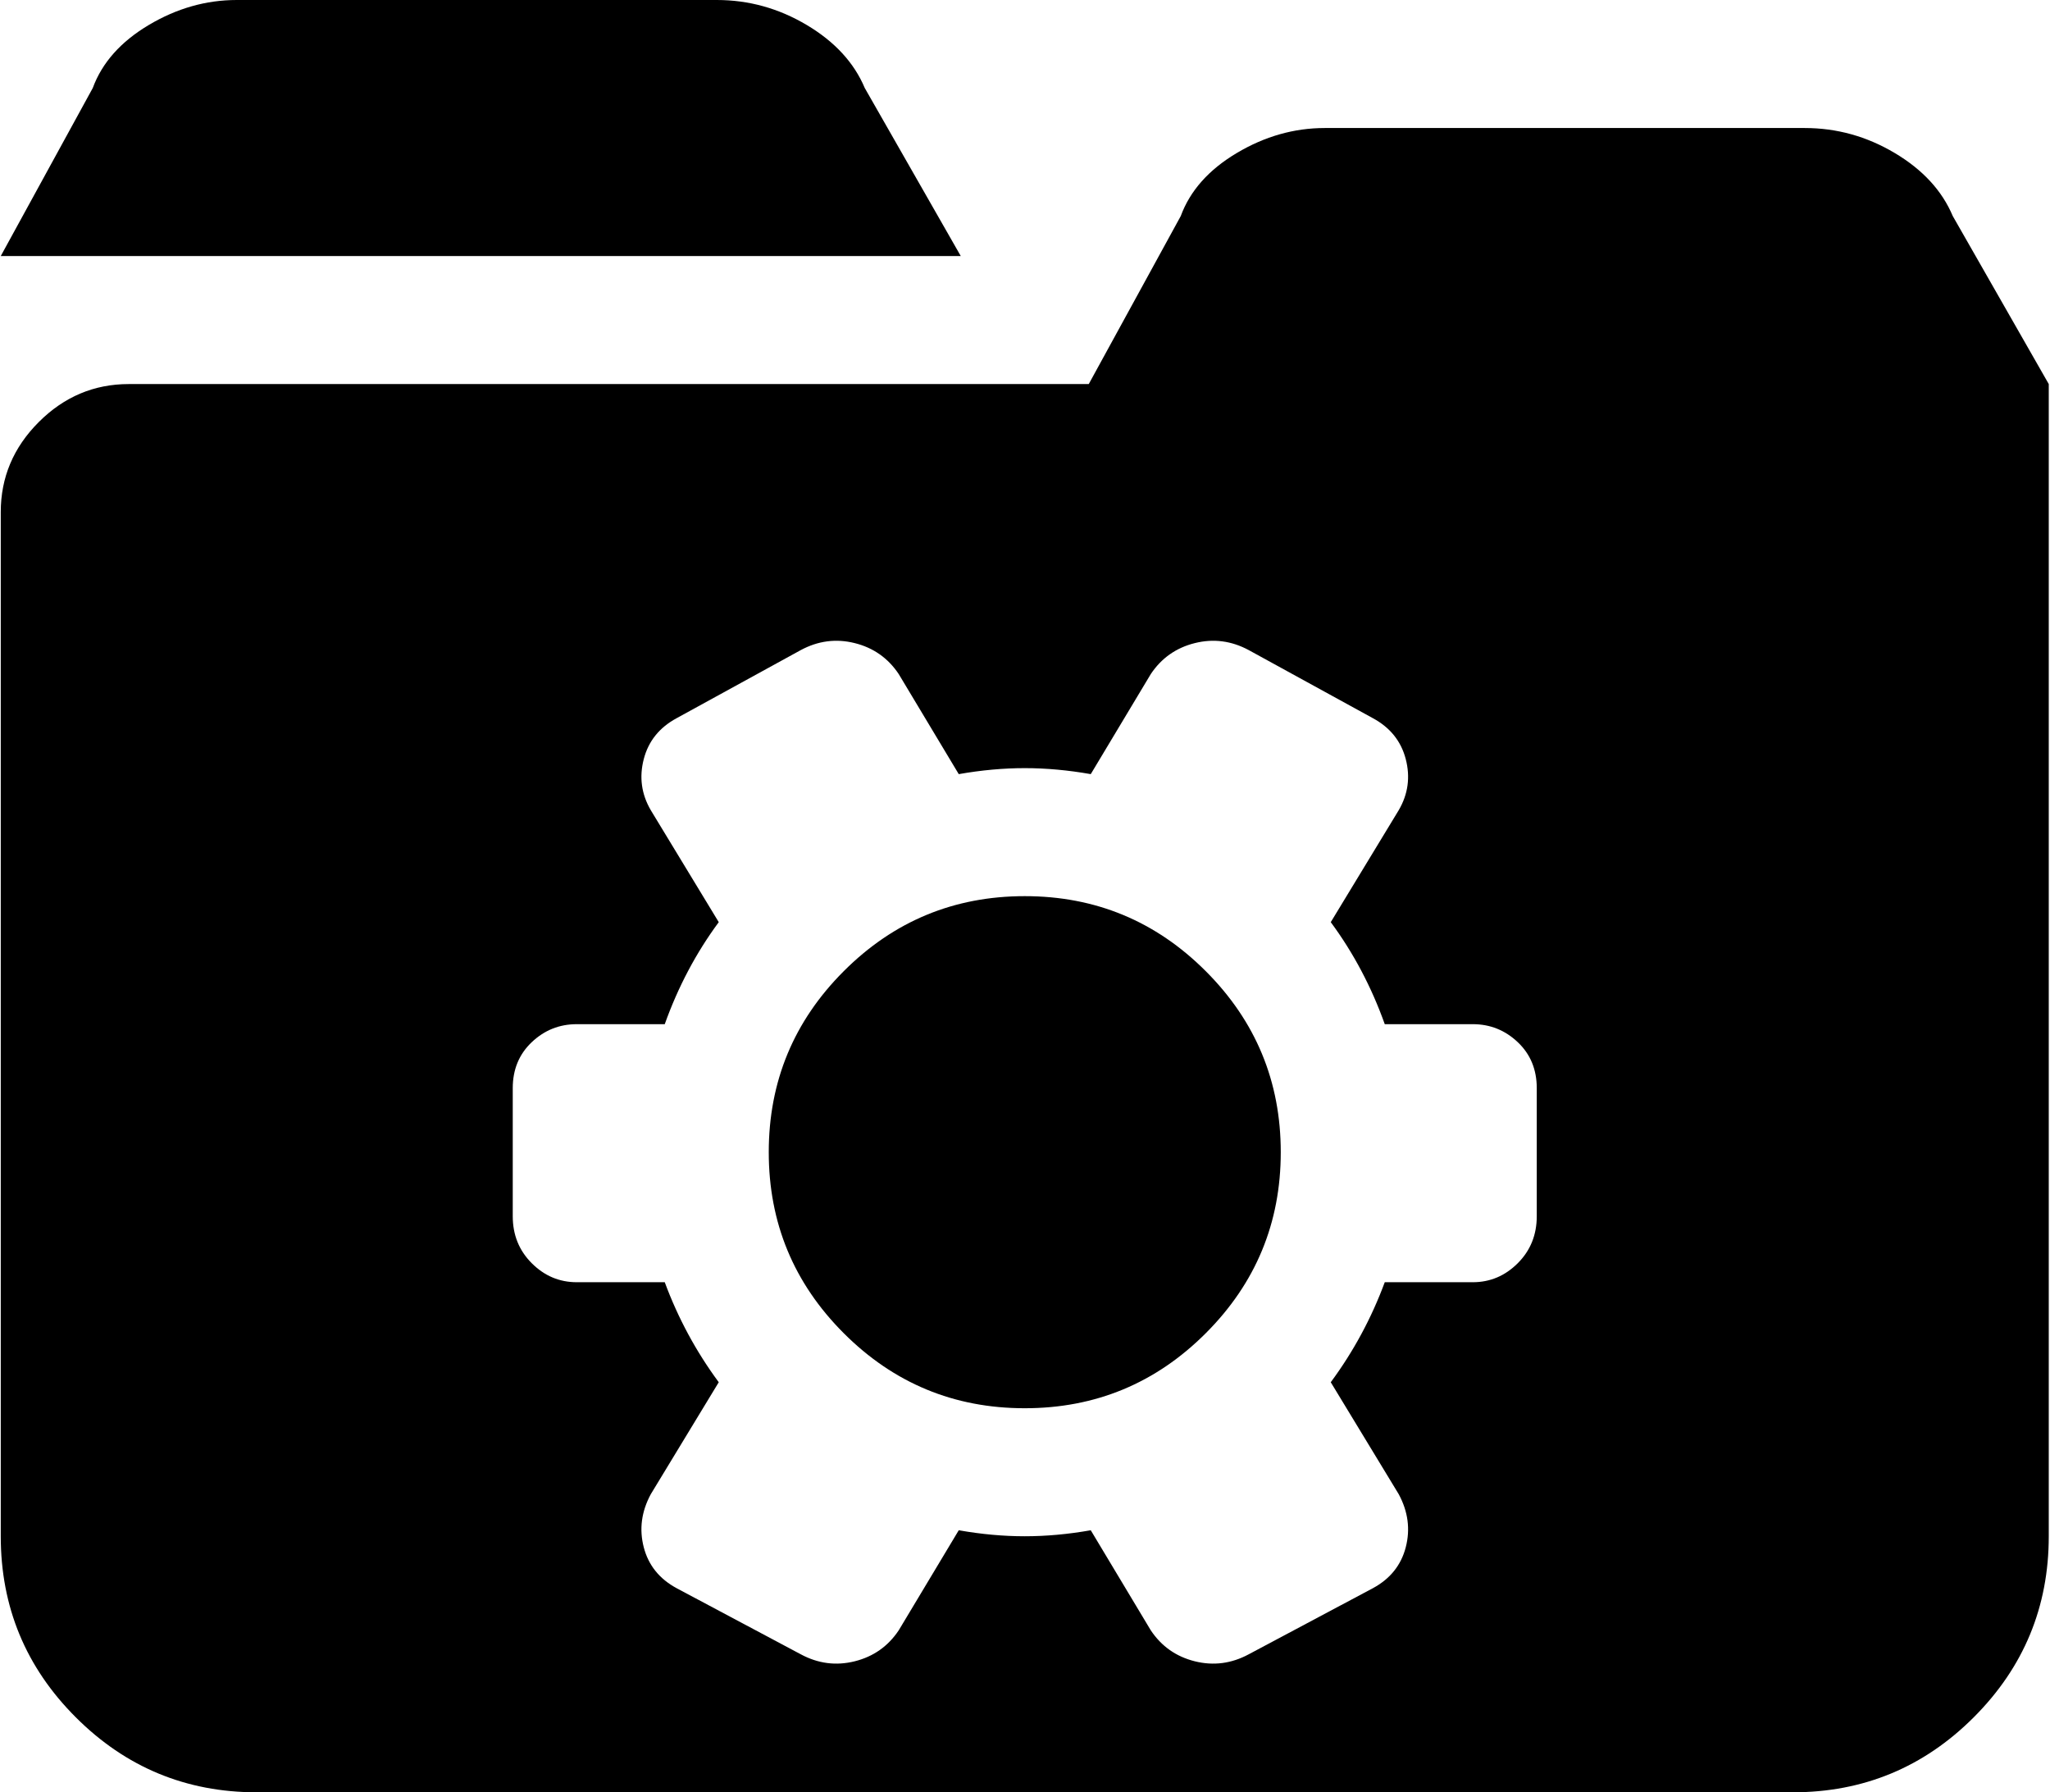 <svg xmlns="http://www.w3.org/2000/svg" xmlns:xlink="http://www.w3.org/1999/xlink" width="1025" height="896" viewBox="0 0 1025 896"><path fill="currentColor" d="M1024.38 192v576q0 53-37.5 90.5t-90.5 37.5h-768q-53 0-90.5-37.5T.38 768V256q0-26 19-45t45-19h480l46-84q7-19 28-31.5t44-12.5h240q24 0 45 12.5t29 31.5zm-325 213q7-12 3.5-25.5t-16.5-20.5l-62-34q-13-7-27-3.5t-22 15.5l-30 50q-17-3-33-3t-33 3l-30-50q-8-12-22-15.5t-27 3.5l-62 34q-13 7-16.5 20.5t3.5 25.5l34 56q-17 23-27 51h-44q-13 0-22.5 9t-9.5 23v64q0 14 9.5 23.5t22.5 9.5h44q10 27 27 50l-34 56q-7 13-3.5 26.5t16.5 20.5l62 33q13 7 27 3.5t22-15.5l30-50q17 3 33 3t33-3l30 50q8 12 22 15.5t27-3.5l62-33q13-7 16.5-20.5t-3.5-26.5l-34-56q17-23 27-50h44q13 0 22.5-9.5t9.5-23.5v-64q0-14-9.5-23t-22.5-9h-44q-10-28-27-51zm-187 299q-53 0-90.5-37.5t-37.5-90.5t37.5-90.5t90.5-37.5t90.5 37.5t37.5 90.5t-37.5 90.5t-90.5 37.5m-466-660q7-19 28-31.5t44-12.5h240q24 0 45 12.5t29 31.5l48 84H.38z"/></svg>